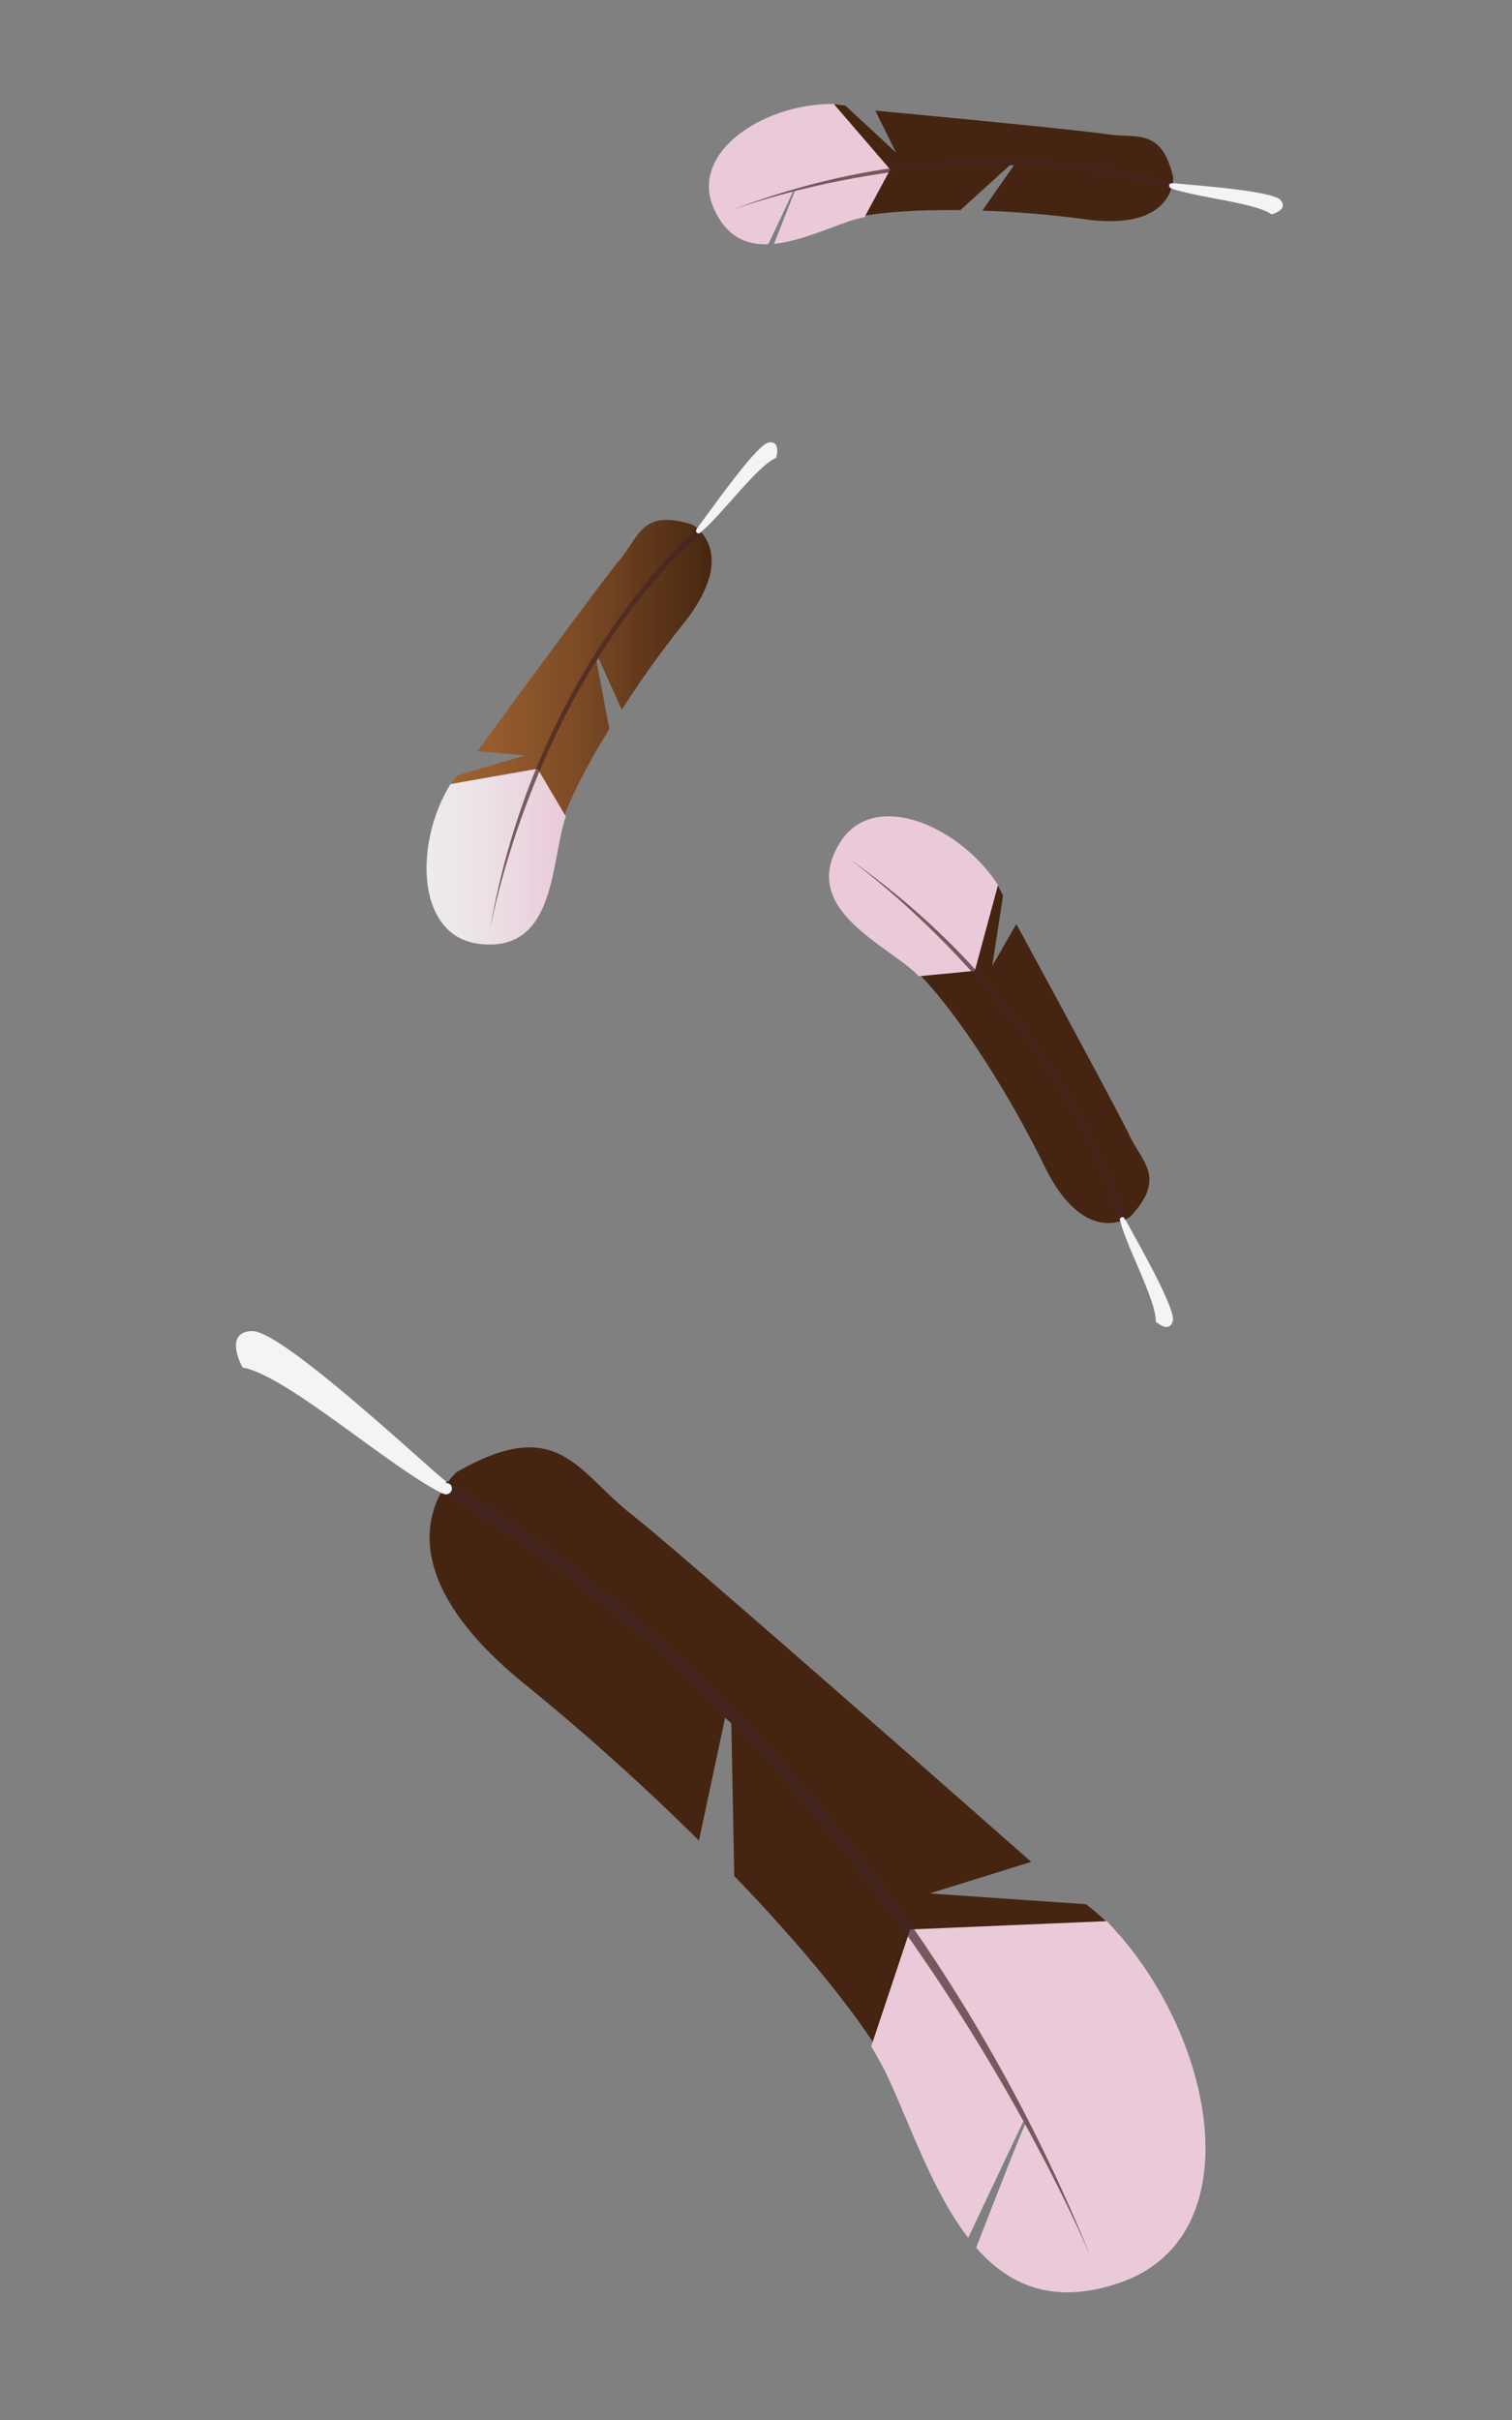 <svg id="图层_1" data-name="图层 1" xmlns="http://www.w3.org/2000/svg" xmlns:xlink="http://www.w3.org/1999/xlink" viewBox="0 0 640 1024"><rect x="0" y="0" width="640" height="1024" fill="#808080" stroke="none"/><defs><style>.cls-1{fill:none;}.cls-2{fill:url(#未命名的渐变_86);}.cls-3{fill:url(#未命名的渐变_87);}.cls-4{opacity:0.68;isolation:isolate;}.cls-5{clip-path:url(#clip-path);}.cls-6{fill:#442325;}.cls-7{fill:#f3f4f5;}.cls-8{fill:url(#未命名的渐变_86-2);}.cls-9{fill:url(#未命名的渐变_87-2);}.cls-10{clip-path:url(#clip-path-2);}.cls-11{fill:url(#未命名的渐变_86-3);}.cls-12{fill:url(#未命名的渐变_87-3);}.cls-13{clip-path:url(#clip-path-3);}.cls-14{fill:url(#未命名的渐变_86-4);}.cls-15{fill:url(#未命名的渐变_87-4);}.cls-16{clip-path:url(#clip-path-4);}</style><linearGradient id="未命名的渐变_86" x1="1775.58" y1="2199.55" x2="1888.66" y2="2199.55" gradientTransform="matrix(-1, 0, 0, 1, 11.3, -1755.07)" gradientUnits="userSpaceOnUse"><stop offset="0" stop-color="#452511"/><stop offset="0" stop-color="#462611"/><stop offset="0.06" stop-color="#4d2b14"/><stop offset="0.48" stop-color="#7a4924"/><stop offset="0.81" stop-color="#955b2d"/><stop offset="1" stop-color="#9f6231"/></linearGradient><linearGradient id="未命名的渐变_87" x1="1847.3" y1="2118.64" x2="1906.67" y2="2118.64" gradientTransform="matrix(-1, 0, 0, 1, 20.92, -1739.39)" gradientUnits="userSpaceOnUse"><stop offset="0" stop-color="#eacad9"/><stop offset="0.6" stop-color="#ece2e7"/><stop offset="1" stop-color="#edeced"/></linearGradient><clipPath id="clip-path"><rect class="cls-1" x="357.78" y="361.77" width="119.27" height="155.05"/></clipPath><linearGradient id="未命名的渐变_86-2" x1="-262.08" y1="2014.03" x2="-149.73" y2="2014.03" gradientTransform="matrix(-1, 0, 0, 1, 39.14, -1729.7)" xlink:href="#未命名的渐变_86"/><linearGradient id="未命名的渐变_87-2" x1="-191.08" y1="2099.85" x2="-132.13" y2="2099.85" gradientTransform="matrix(-1, 0, 0, 1, 48.41, -1737.37)" xlink:href="#未命名的渐变_87"/><clipPath id="clip-path-2"><rect class="cls-1" x="205.11" y="223.42" width="93.03" height="171.75"/></clipPath><linearGradient id="未命名的渐变_86-3" x1="1080.75" y1="1760.16" x2="1190.69" y2="1760.16" gradientTransform="matrix(-1, 0, 0, 1, 9.78, -1691.38)" xlink:href="#未命名的渐变_86"/><linearGradient id="未命名的渐变_87-3" x1="1159.13" y1="1766.51" x2="1216.86" y2="1766.51" gradientTransform="matrix(-1, 0, 0, 1, 27.78, -1692.85)" xlink:href="#未命名的渐变_87"/><clipPath id="clip-path-3"><rect class="cls-1" x="307.69" y="65.99" width="190.83" height="23.85"/></clipPath><linearGradient id="未命名的渐变_86-4" x1="754.9" y1="2550.18" x2="1004.92" y2="2550.18" gradientTransform="matrix(-1, 0, 0, 1, 13.22, -1808.25)" xlink:href="#未命名的渐变_86"/><linearGradient id="未命名的渐变_87-4" x1="886.76" y1="2714.51" x2="1018.04" y2="2714.51" gradientTransform="matrix(-1, 0, 0, 1, 7.74, -1823.06)" xlink:href="#未命名的渐变_87"/><clipPath id="clip-path-4"><rect class="cls-1" x="186.03" y="626.55" width="276.7" height="331.57"/></clipPath></defs><title>7</title><path class="cls-2" d="M420.36,371.47a63.65,63.65,0,0,1,4.21,7.55L420,408.7,430.2,391s42.67,78.49,47.76,89.2c5.62,11.94,15.8,18.09.53,34.59,0,0-19.14,14-36.52-21.6-15.8-32.31-38.46-67.25-55-83.06l23.35-.88Z"/><path class="cls-3" d="M388.93,413.09A52.33,52.33,0,0,0,384,408.7c-16.51-12.82-44.08-27-28.45-52.15,14.22-22.83,50.4-7.38,66.9,17.91l-9.83,36.35Z"/><g class="cls-4"><g class="cls-5"><path class="cls-6" d="M358.38,362.69s86.57,60.58,115.54,153.82h2.46C476.38,516.34,452.32,428,358.38,362.69Z"/></g></g><path class="cls-7" d="M475.5,515.11a1.11,1.11,0,0,0-1.4.53.53.53,0,0,0,0,.7c2.63,11.06,15.45,34.24,15.1,42.85,0,0,5.62,5.27,7.2-.18s-17.74-38.28-19.84-42.67h-.35A1.48,1.48,0,0,0,475.5,515.11Z"/><path class="cls-8" d="M257.93,308.43c-9.31,15.1-16.68,29.33-20.37,40.21l-10.71-20.72-38.1,7a68.17,68.17,0,0,1,4.92-6.85l28.62-8.43-20.19-1.76s52.33-71.64,60.05-80.78c8.43-10,9.48-21.95,30.91-15.1,0,0,20.72,11.24-3.86,42a413.12,413.12,0,0,0-26,36.35l-9.83-21.77-.88,1.23Z"/><path class="cls-9" d="M239.5,345.48a58.62,58.62,0,0,0-1.76,6.32c-4.57,20.19-5.62,51.1-34.77,47.59-26.69-3-27.92-42.14-12.29-67.61l36.88-6.5Z"/><g class="cls-4"><g class="cls-10"><path class="cls-6" d="M207.19,394.48S224.92,291,296.57,225.55l-1.05-2.11C295.34,223.27,226.15,282.27,207.19,394.48Z"/></g></g><path class="cls-7" d="M294.63,224.67a1.13,1.13,0,0,0,1.05,1.05.91.91,0,0,0,.7-.35c8.78-7,24.23-28.45,32.13-31.61,0,0,2.28-7.38-3.16-6.5s-26.87,32.13-30,35.82l.18.18A1.79,1.79,0,0,0,294.63,224.67Z"/><path class="cls-11" d="M406.49,88.93c-17.38-.18-33,.7-43.9,3l11.94-19.49L349.6,44a62.75,62.75,0,0,1,8.25.7l21.42,19.84-8.78-17.74s86.39,8.08,98,10c12.64,1.93,23.18-3,28.1,18.26,0,0,1.05,23-37.23,17.74-14-1.93-29.15-3.16-43.55-3.69L429.14,70l-1.58-.18Z"/><path class="cls-12" d="M336.43,80.86l-8.78,22.3c10.71-1.05,22.3-6.32,32.13-9.66a44.53,44.53,0,0,1,6.15-1.58l10.89-20.19L352.93,44c-29.32-.35-61.46,20.37-50.75,44.25,5.27,11.94,13.7,15.45,23,15.1,0,0,10.36-21.6,10.36-22.3"/><g class="cls-4"><g class="cls-13"><path class="cls-6" d="M308.68,89.29s95.88-36.88,186.84-9.66l1.23-1.93S412.46,49.07,308.68,89.29Z"/></g></g><path class="cls-7" d="M495.34,77.7A1,1,0,0,0,495,79.1l.53.53c10.36,3.86,36,6.15,42.67,11.06,0,0,7.38-1.76,3.86-6s-40.56-6.5-45.13-7.2l-.18.18A1.93,1.93,0,0,0,495.34,77.7Z"/><path class="cls-14" d="M310.79,793.79c27.39,28.45,50.22,56,63.39,77.61l13.52-50,86-3a136.41,136.41,0,0,0-14-12.64l-66.2-4.57,43-13.35S288.31,657.17,267.59,641c-23.18-17.91-31.08-43-74.28-18.09,0,0-39.69,34.24,28.62,89.56,25.11,20.37,50.75,43.37,73.93,66.38l11.06-52,2.63,2.28Z"/><path class="cls-15" d="M433.18,897.56l-23.35,49.34c-14.93-19.32-24.23-46.88-34.07-68.13a137.65,137.65,0,0,0-7-12.82l16.51-49.52,83.23-3.51c46.36,47.94,62,133.46,5.62,152.95-28.1,9.66-46.88,1.23-60.93-14.75,0,0,19.67-50.75,20.72-52.15"/><g class="cls-4"><g class="cls-16"><path class="cls-6" d="M462.33,956.57s-88-216.34-274.81-324.68l1.4-5.27C188.92,626.79,367.68,721.79,462.33,956.57Z"/></g></g><path class="cls-7" d="M191.21,629.25a2.44,2.44,0,0,1-1.93,3,2.16,2.16,0,0,1-1.76-.35v.18C165,621,121.14,581.84,102.71,578.68c0,0-8.43-14.93,3.86-15.45,12.47-.7,73.93,57.24,82.36,63.74l-.18.7A2,2,0,0,1,191.21,629.25Z"/></svg>